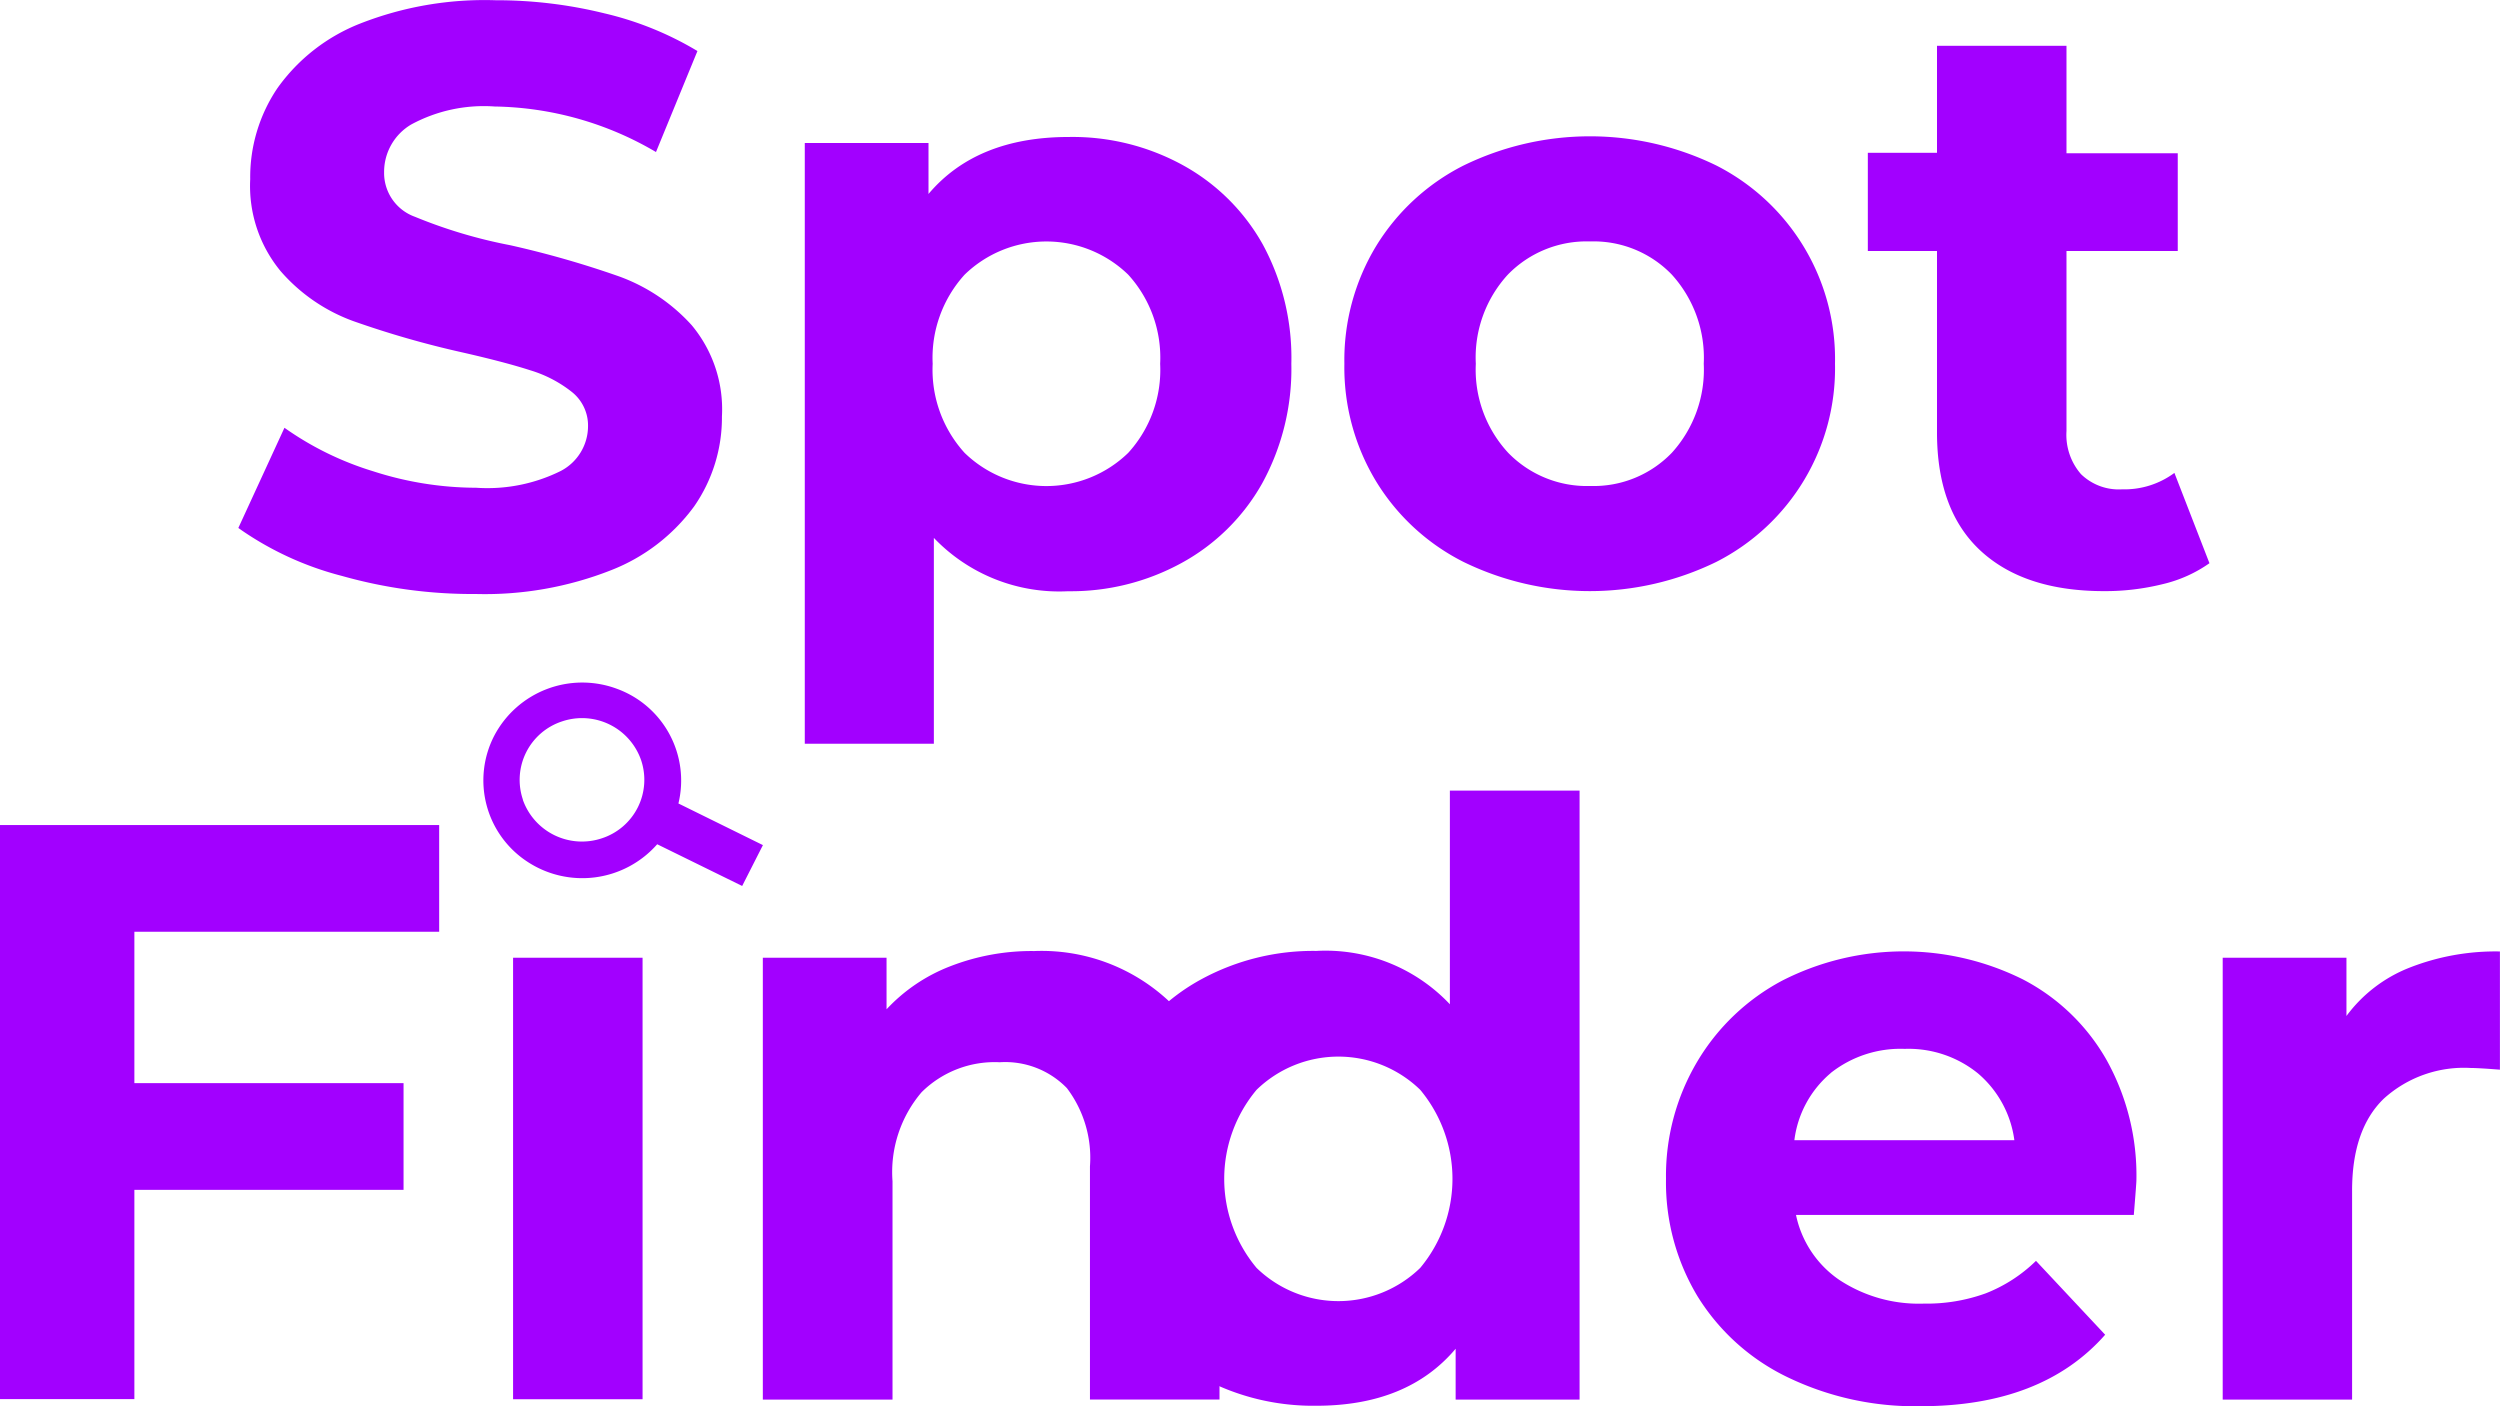 <svg xmlns="http://www.w3.org/2000/svg" width="160" height="90" viewBox="0 0 160 90"><path d="M27.311,36.846a20.2,20.2,0,0,1-6.641-3.071l2.952-6.413a19.8,19.8,0,0,0,5.689,2.787A21.541,21.541,0,0,0,35.893,31.2a10.549,10.549,0,0,0,5.424-1.08,3.242,3.242,0,0,0,1.734-2.86,2.738,2.738,0,0,0-1.033-2.189,7.971,7.971,0,0,0-2.656-1.386q-1.623-.525-4.383-1.153a60.665,60.665,0,0,1-6.958-2,11.248,11.248,0,0,1-4.649-3.2,8.56,8.56,0,0,1-1.941-5.88,10.182,10.182,0,0,1,1.749-5.837A11.786,11.786,0,0,1,28.47,1.491,21.8,21.8,0,0,1,37.147,0a28.829,28.829,0,0,1,6.958.839A20.7,20.7,0,0,1,50.053,3.25L47.4,9.714A20.942,20.942,0,0,0,37.074,6.8a9.758,9.758,0,0,0-5.342,1.153A3.523,3.523,0,0,0,30,11a2.978,2.978,0,0,0,1.978,2.86,31.7,31.7,0,0,0,6.088,1.817,61.734,61.734,0,0,1,6.958,1.992,11.584,11.584,0,0,1,4.664,3.13,8.4,8.4,0,0,1,1.933,5.837,9.966,9.966,0,0,1-1.778,5.756,11.98,11.98,0,0,1-5.32,4.086A22.034,22.034,0,0,1,35.863,38,30.7,30.7,0,0,1,27.311,36.846Z" transform="translate(-5.417 0.016)" fill="#a200ff"/><path d="M93.952,13.779a13.069,13.069,0,0,1,5.165,5.107,15.238,15.238,0,0,1,1.823,7.631,15.232,15.232,0,0,1-1.86,7.639,13.135,13.135,0,0,1-5.165,5.107,14.743,14.743,0,0,1-7.254,1.809,11.1,11.1,0,0,1-8.6-3.414V50.834H69.8V12.386h7.918v3.261Q80.8,12,86.7,12a14.677,14.677,0,0,1,7.254,1.78ZM90.5,32.216a7.876,7.876,0,0,0,2.044-5.7A7.883,7.883,0,0,0,90.5,20.812a7.514,7.514,0,0,0-10.471,0,7.912,7.912,0,0,0-2.044,5.705,7.905,7.905,0,0,0,2.044,5.7A7.514,7.514,0,0,0,90.5,32.216Z" transform="translate(-18.294 -3.233)" fill="#a200ff"/><path d="M124.229,39.185a13.848,13.848,0,0,1-5.608-5.173A14.074,14.074,0,0,1,116.6,26.5a14.1,14.1,0,0,1,2.022-7.515,13.9,13.9,0,0,1,5.608-5.173,18.443,18.443,0,0,1,16.175,0A13.891,13.891,0,0,1,148,26.5a13.89,13.89,0,0,1-7.593,12.68A18.443,18.443,0,0,1,124.229,39.185ZM137.556,32.2a7.905,7.905,0,0,0,2.044-5.7,7.912,7.912,0,0,0-2.044-5.705,6.947,6.947,0,0,0-5.232-2.123,7.029,7.029,0,0,0-5.261,2.123,7.84,7.84,0,0,0-2.051,5.705,7.834,7.834,0,0,0,2.073,5.7,7.029,7.029,0,0,0,5.261,2.123A6.947,6.947,0,0,0,137.556,32.2Z" transform="translate(-30.56 -3.22)" fill="#a200ff"/><path d="M183.864,37.115a8.577,8.577,0,0,1-3,1.342,15.284,15.284,0,0,1-3.749.445q-5.092,0-7.888-2.575t-2.8-7.566V17.132H162V10.851h4.427V4h8.287v6.88h7.121v6.252h-7.121V28.659a3.832,3.832,0,0,0,.93,2.758,3.469,3.469,0,0,0,2.634.97,5.369,5.369,0,0,0,3.343-1.051Z" transform="translate(-42.459 -1.07)" fill="#a200ff"/><path d="M8.6,79.189v9.689H25.827v6.829H8.6V109.1H0V72.36H28.107v6.829Z" transform="translate(0 -19.557)" fill="#a200ff"/><path d="M44.5,84h8.287v28.256H44.5Z" transform="translate(-11.663 -22.705)" fill="#a200ff"/><path d="M92.122,86.593q3.269,3.152,3.269,9.353v16.174H87.1V97.2a7.388,7.388,0,0,0-1.476-5.012,5.5,5.5,0,0,0-4.3-1.656,6.638,6.638,0,0,0-5,1.919,7.883,7.883,0,0,0-1.86,5.7v13.971h-8.3V83.843h7.918v3.3a10.964,10.964,0,0,1,4.088-2.758,14.364,14.364,0,0,1,5.365-.97A11.919,11.919,0,0,1,92.122,86.593Z" transform="translate(-17.343 -22.548)" fill="#a200ff"/><path d="M125.926,69.34v38.973h-7.932V105.06q-3.077,3.648-8.921,3.648a14.99,14.99,0,0,1-7.305-1.787,12.827,12.827,0,0,1-5.165-5.107,16.755,16.755,0,0,1,0-15.321,12.827,12.827,0,0,1,5.165-5.107,14.99,14.99,0,0,1,7.305-1.787,10.939,10.939,0,0,1,8.552,3.414V69.34Zm-10.2,30.547a8.9,8.9,0,0,0,0-11.4,7.514,7.514,0,0,0-10.471,0,8.876,8.876,0,0,0,0,11.4,7.514,7.514,0,0,0,10.471,0Z" transform="translate(-24.833 -18.74)" fill="#a200ff"/><path d="M174.433,100.308H152.813a6.678,6.678,0,0,0,2.76,4.151A9.249,9.249,0,0,0,161,105.984a11.086,11.086,0,0,0,3.955-.657,9.6,9.6,0,0,0,3.217-2.079l4.427,4.728q-4.029,4.574-11.806,4.574a18.773,18.773,0,0,1-8.545-1.868,13.8,13.8,0,0,1-5.741-5.173,14.139,14.139,0,0,1-2.014-7.515,14.319,14.319,0,0,1,1.992-7.485,13.9,13.9,0,0,1,5.453-5.2,17.107,17.107,0,0,1,15.385-.08,13.091,13.091,0,0,1,5.335,5.107,15.183,15.183,0,0,1,1.941,7.748C174.6,98.206,174.544,98.943,174.433,100.308Zm-19.392-9.083a6.7,6.7,0,0,0-2.332,4.3h14.079a6.778,6.778,0,0,0-2.339-4.283,7.054,7.054,0,0,0-4.678-1.561,7.2,7.2,0,0,0-4.73,1.539Z" transform="translate(-37.869 -22.553)" fill="#a200ff"/><path d="M204.7,84.5a15.049,15.049,0,0,1,5.822-1.051v7.566q-1.38-.109-1.86-.109a7.638,7.638,0,0,0-5.579,1.97q-2.029,1.97-2.022,5.909v13.344H192.78V83.85H200.7v3.728A9.188,9.188,0,0,1,204.7,84.5Z" transform="translate(-50.527 -22.555)" fill="#a200ff"/><path d="M59.814,70.265,54.406,67.6a6.246,6.246,0,0,0-3.944-7.342,6.362,6.362,0,0,0-7.84,3,6.218,6.218,0,0,0,2.092,8.052,6.382,6.382,0,0,0,8.334-1.1l5.438,2.67ZM44.451,67.347a3.937,3.937,0,0,1,2.509-5,4,4,0,0,1,5.058,2.482,3.937,3.937,0,0,1-2.512,5,4.011,4.011,0,0,1-5.055-2.459Z" transform="translate(-10.987 -16.178)" fill="#a200ff"/></svg>